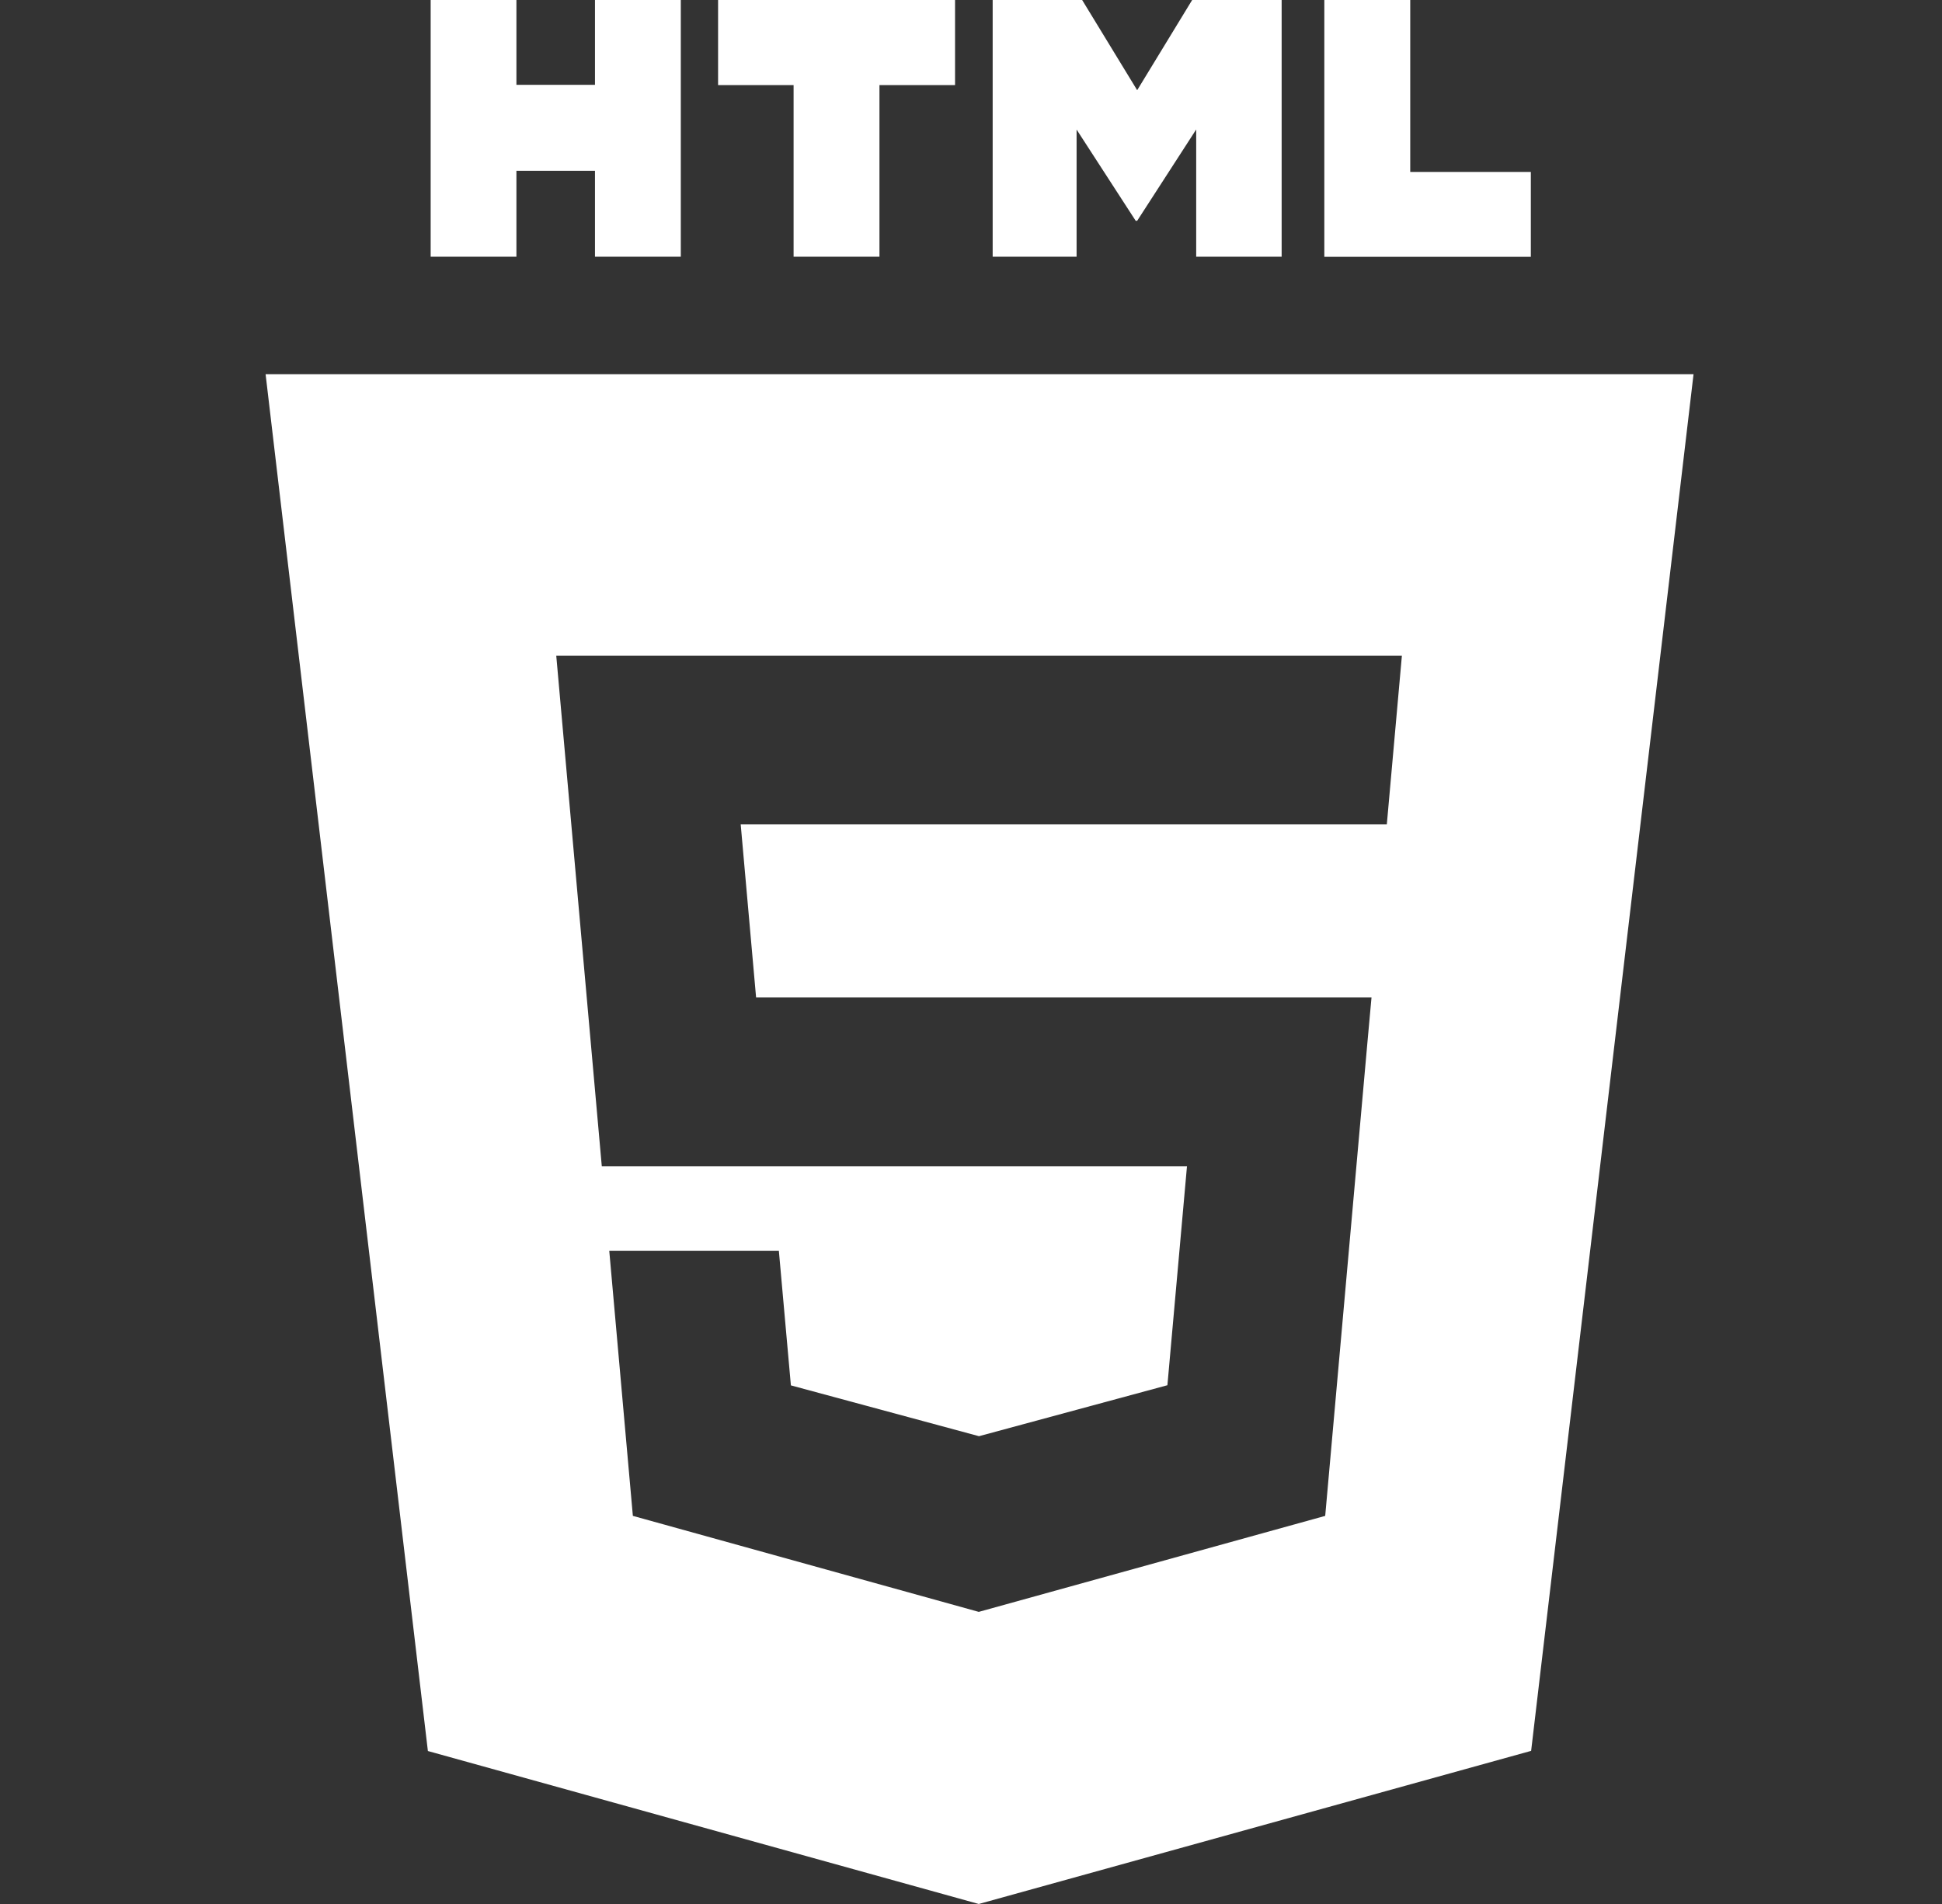 <svg width="51" height="50" viewBox="0 0 51 50" fill="none" xmlns="http://www.w3.org/2000/svg">
<rect x="0" y="0" width="51" height="50" fill="#333333" stroke="none"/>
<path d="M11.308 0H13.562V2.227H15.625V0H17.879V6.742H15.625V4.485H13.562V6.742H11.31V0H11.308ZM20.841 2.235H18.858V0H25.081V2.235H23.096V6.742H20.841V2.235V2.235ZM26.069 0H28.419L29.864 2.369L31.308 0H33.658V6.742H31.414V3.4L29.864 5.798H29.825L28.273 3.402V6.742H26.069V0V0ZM34.779 0H37.035V4.515H40.202V6.744H34.779V0V0Z" fill="white"/>
<path fill-rule="evenodd" clip-rule="evenodd" d="M11.237 45.983L6.975 9.827H44.475L40.21 45.979L25.704 50L11.237 45.983ZM19.856 26.192L19.452 21.65H36.42L36.816 17.217H14.608L15.804 30.627H31.172L30.658 36.377L25.712 37.715H25.708L20.77 36.381L20.454 32.846H16L16.62 39.808L25.704 42.329L34.802 39.808L35.91 27.383L36.018 26.194H19.856V26.192Z" fill="white"/>
</svg>

